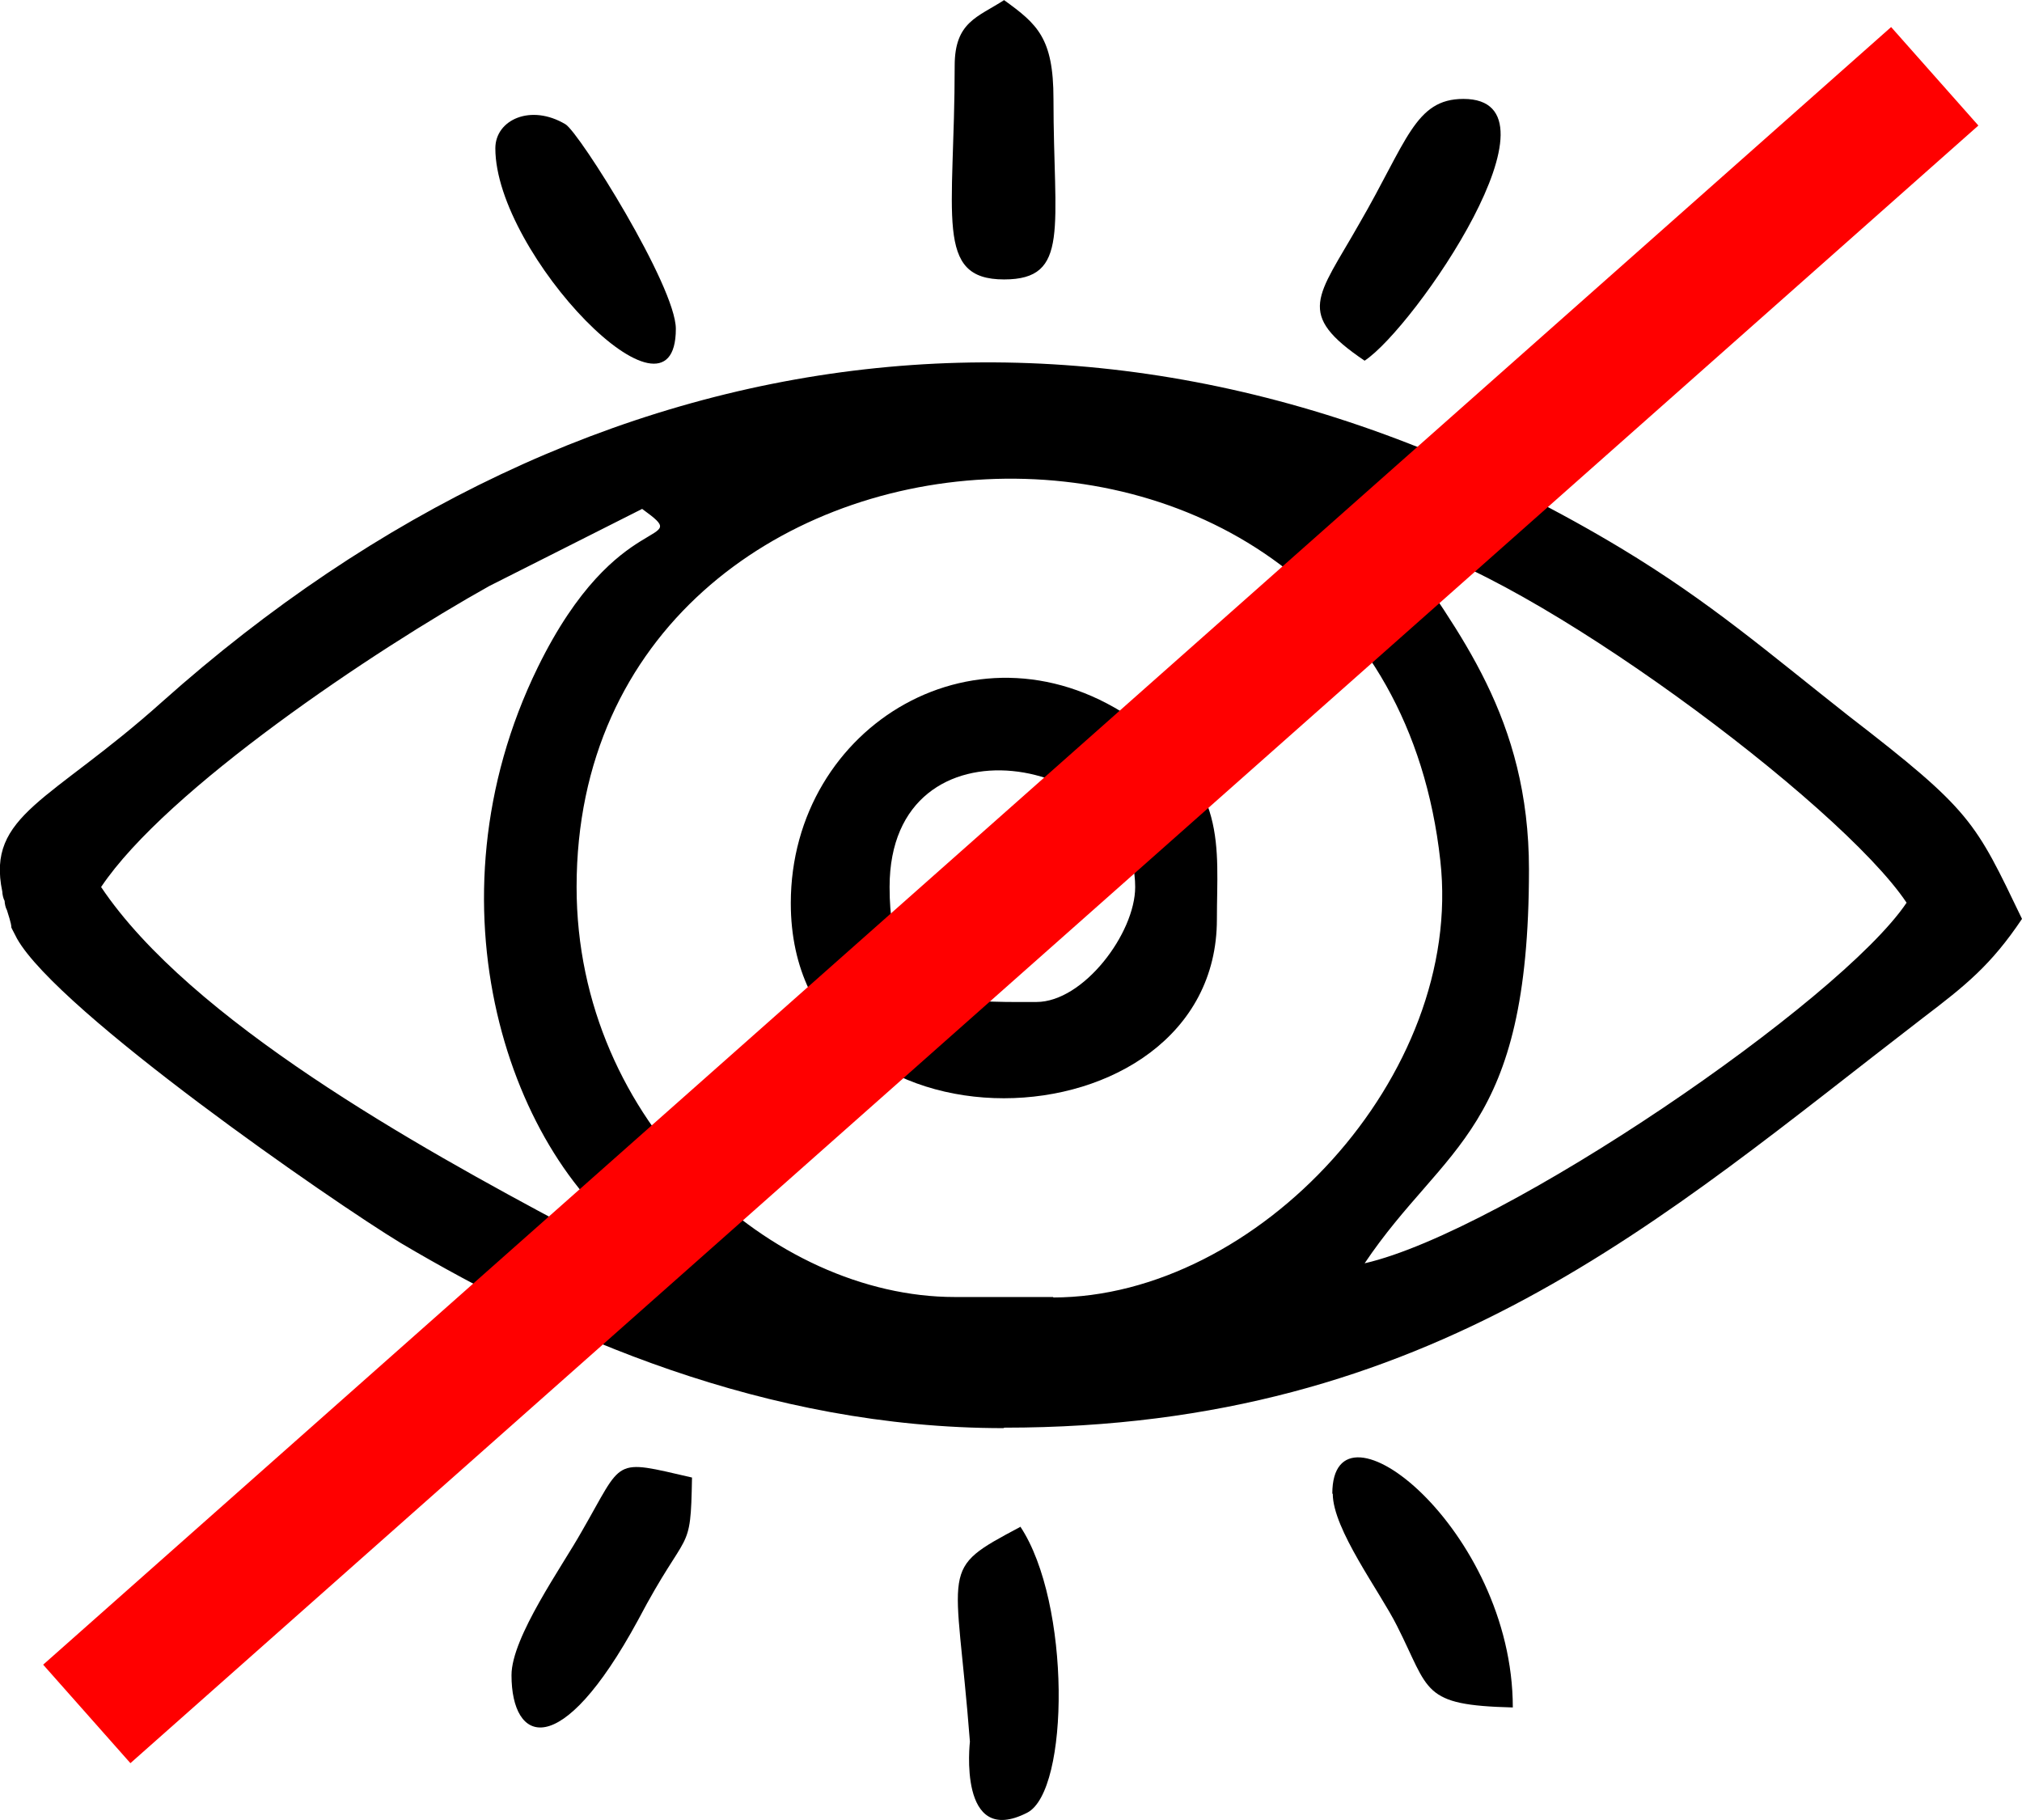 <?xml version="1.0" encoding="UTF-8"?>
<!DOCTYPE svg PUBLIC "-//W3C//DTD SVG 1.1//EN" "http://www.w3.org/Graphics/SVG/1.1/DTD/svg11.dtd">
<!-- Creator: CorelDRAW 2021 (64 Bit) -->
<svg xmlns="http://www.w3.org/2000/svg" xml:space="preserve" width="32.546mm" height="29.295mm" version="1.1" style="shape-rendering:geometricPrecision; text-rendering:geometricPrecision; image-rendering:optimizeQuality; fill-rule:evenodd; clip-rule:evenodd"
viewBox="0 0 43.8 39.42"
 xmlns:xlink="http://www.w3.org/1999/xlink"
 xmlns:xodm="http://www.corel.com/coreldraw/odm/2003">
 <defs>
  <style type="text/css">
   <![CDATA[
    .str0 {stroke:red;stroke-width:2.85;stroke-miterlimit:22.926}
    .fil1 {fill:none}
    .fil0 {fill:black}
   ]]>
  </style>
 </defs>
 <g id="Camada_x0020_1">
  <g id="_2171365958832">
   <path class="fil0" d="M2.19 19.21c1.42,-2.12 5.92,-5.13 8.41,-6.52l3.31 -1.67c1.17,0.85 -0.52,-0.12 -2.26,3.43 -2.51,5.13 -0.6,10.65 2.26,12.57l-0.3 0.42c-0.1,0 -0.22,-0.27 -0.25,-0.22l-1.09 -0.67c-3.23,-1.72 -8.14,-4.45 -10.08,-7.34l0 0zm20.63 8.88l-2.14 0c-3.93,0 -8.19,-3.76 -8.19,-8.88 0,-11.07 17.42,-12.29 18.71,-0.57 0.52,4.65 -3.96,9.46 -8.39,9.46zm7.46 -16.35c2.84,0.65 9.58,5.65 11.02,7.81 -1.44,2.14 -8.73,7.12 -11.74,7.81 1.74,-2.59 3.56,-2.84 3.56,-8.53 0,-3.28 -1.52,-5.13 -2.84,-7.09l-0 0zm-8.53 19.18c9.31,0 14.21,-4.5 19.91,-8.88 0.92,-0.7 1.47,-1.14 2.14,-2.14 -1.02,-2.12 -1.09,-2.34 -3.76,-4.4 -1.74,-1.37 -2.99,-2.46 -4.93,-3.63 -10.8,-6.49 -22.32,-4.95 -31.6,3.33 -2.41,2.16 -3.81,2.44 -3.46,4.11 0,0.05 0.02,0.15 0.05,0.2 0,0.05 0.02,0.15 0.05,0.2 0.2,0.62 -0.02,0.15 0.22,0.62 0.9,1.59 6.84,5.7 8.31,6.59 3.36,1.99 7.89,4.01 13.06,4.01z"/>
   <path class="fil0" d="M22.45 21.7c-1.79,0 -3.18,0.1 -3.18,-2.49 0,-3.86 5.32,-2.84 5.32,0 0,1 -1.12,2.49 -2.14,2.49zm-5.32 -2.14c0,5.75 9.23,5.4 9.23,0.35 0,-1.59 0.25,-2.89 -1.74,-4.28 -3.38,-2.41 -7.49,0.07 -7.49,3.93z"/>
   <path class="fil0" d="M20.68 1.42c0,3.26 -0.45,4.63 1.07,4.63 1.44,0 1.07,-1.12 1.07,-3.91 0,-1.32 -0.35,-1.62 -1.07,-2.14 -0.57,0.37 -1.07,0.47 -1.07,1.42z"/>
   <path class="fil0" d="M11.08 36.28c0,1.47 1.05,1.92 2.74,-1.19 1.09,-2.07 1.14,-1.37 1.17,-3.09 -1.74,-0.4 -1.47,-0.42 -2.39,1.17 -0.42,0.75 -1.52,2.29 -1.52,3.11l-0 0z"/>
   <path class="fil0" d="M29.56 7.81c1.09,-0.72 4.48,-5.67 2.14,-5.67 -1.05,0 -1.22,0.92 -2.26,2.71 -0.9,1.59 -1.39,1.94 0.12,2.96z"/>
   <path class="fil0" d="M28.87 32.35c0,0.77 1.02,2.12 1.39,2.86 0.72,1.42 0.52,1.72 2.51,1.77 0,-3.86 -3.91,-6.92 -3.91,-4.63l0 0z"/>
   <path class="fil0" d="M10.73 3.21c0,2.29 3.91,6.35 3.91,3.91 0,-0.92 -2.09,-4.25 -2.39,-4.43 -0.75,-0.45 -1.52,-0.1 -1.52,0.52l-0 0z"/>
   <path class="fil0" d="M22.1 33.07c-1.79,0.95 -1.39,0.77 -1.09,4.65 0,0 -0.27,2.31 1.24,1.54 0.92,-0.47 0.95,-4.55 -0.15,-6.2z"/>
  </g>
  <line class="fil1 str0" x1="1.88" y1="37.12" x2="41.91" y2= "1.65" />
 </g>
</svg>

